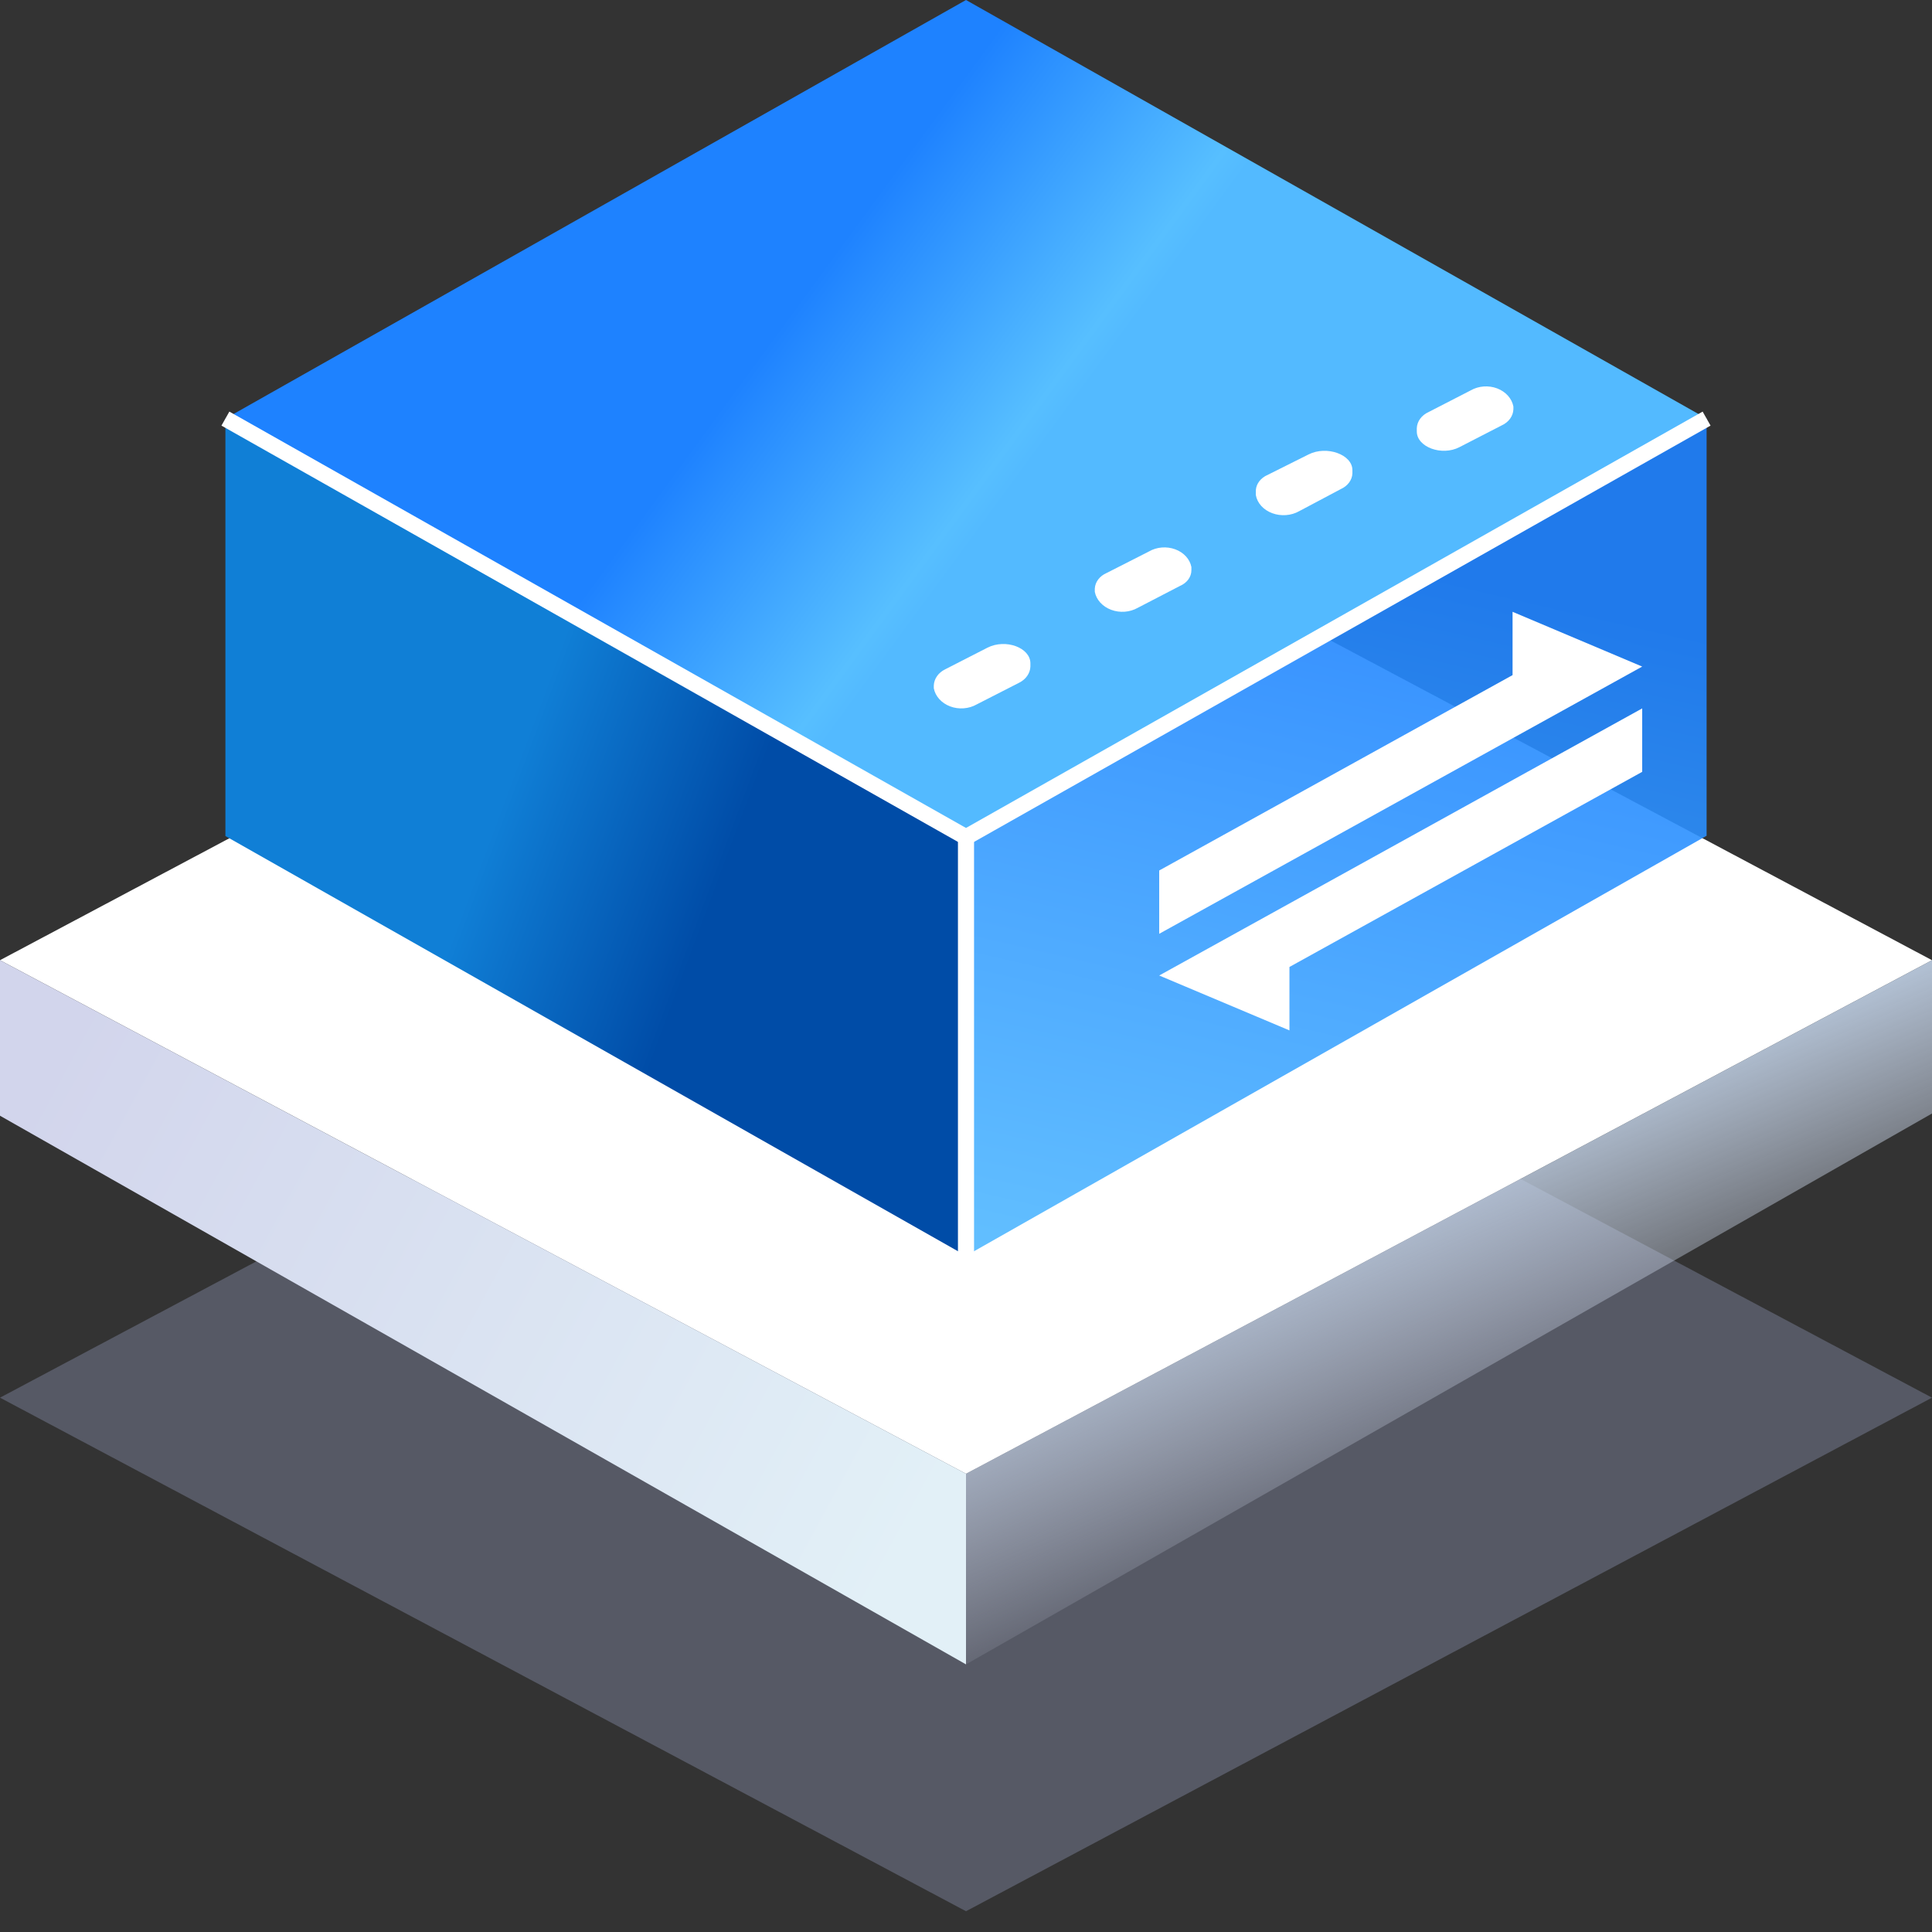 <?xml version="1.0" encoding="UTF-8"?>
<svg width="60px" height="60px" viewBox="0 0 60 60" version="1.1" xmlns="http://www.w3.org/2000/svg" xmlns:xlink="http://www.w3.org/1999/xlink">
    <rect x="0" y="0" width="60" height="60" fill="#333333" stroke="none"/>
    <title>PTN</title>
    <defs>
        <linearGradient x1="26.051%" y1="36.107%" x2="50%" y2="76.571%" id="linearGradient-1">
            <stop stop-color="#C1D4EB" offset="0%"></stop>
            <stop stop-color="#E5EBFC" stop-opacity="0" offset="100%"></stop>
        </linearGradient>
        <linearGradient x1="0%" y1="28.542%" x2="100%" y2="67.779%" id="linearGradient-2">
            <stop stop-color="#D2D5EC" offset="0%"></stop>
            <stop stop-color="#E2F0F7" offset="100%"></stop>
        </linearGradient>
        <linearGradient x1="38.672%" y1="117.316%" x2="59.018%" y2="17.858%" id="linearGradient-3">
            <stop stop-color="#57BFFF" offset="0%"></stop>
            <stop stop-color="#1E82FF" offset="100%"></stop>
        </linearGradient>
        <linearGradient x1="33.822%" y1="54.481%" x2="61.971%" y2="66.348%" id="linearGradient-4">
            <stop stop-color="#107FD6" offset="0%"></stop>
            <stop stop-color="#004CA7" offset="100%"></stop>
        </linearGradient>
        <linearGradient x1="56.762%" y1="49.317%" x2="36.762%" y2="41.011%" id="linearGradient-5">
            <stop stop-color="#53BAFF" offset="0%"></stop>
            <stop stop-color="#57BFFF" offset="10%"></stop>
            <stop stop-color="#1E82FF" offset="100%"></stop>
        </linearGradient>
    </defs>
    <g id="页面-1" stroke="none" stroke-width="1" fill="none" fill-rule="evenodd">
        <g id="PTN">
            <g id="编组-135备份" transform="translate(0, 13)">
                <g id="编组-13" transform="translate(0, 0.871)">
                    <polygon id="矩形" fill="#A8B4DA" opacity="0.298" points="30 13.586 60 29.535 30 45.484 0 29.535"></polygon>
                    <polygon id="矩形" fill="#FFFFFF" points="30 0 60 15.949 30 31.898 0 15.949"></polygon>
                    <polygon id="矩形" fill="url(#linearGradient-1)" points="30 31.898 60 15.949 60 20.71 30 37.818"></polygon>
                    <polygon id="矩形" fill="url(#linearGradient-2)" points="1.80064297e-14 15.949 30 31.898 30 37.818 2.66453526e-14 20.779"></polygon>
                </g>
            </g>
            <g id="PTN备份-2" transform="translate(7, 0)">
                <polygon id="Fill-6" fill="url(#linearGradient-3)" opacity="0.9" points="46 25.955 23 39 23 26.045 46 13"></polygon>
                <polygon id="Fill-7" fill="url(#linearGradient-4)" points="0 25.964 23 39 23 26.036 0 13"></polygon>
                <polygon id="Fill-14" fill="url(#linearGradient-5)" points="0 13 23 26 46 13 23 0"></polygon>
                <line x1="23" y1="26" x2="46" y2="13" id="路径-7" stroke="#FFFFFF" stroke-width="0.5"></line>
                <line x1="23" y1="26" x2="0" y2="13" id="路径-7-2" stroke="#FFFFFF" stroke-width="0.5"></line>
                <line x1="23" y1="26" x2="23" y2="40" id="路径-7-3" stroke="#FFFFFF" stroke-width="0.5"></line>
                <path d="M23.333,21.876 C23.088,22.016 22.777,22.039 22.508,21.938 C22.239,21.836 22.047,21.624 22,21.375 L22,21.289 C22.008,21.081 22.14,20.891 22.35,20.788 L23.667,20.114 C24.233,19.828 25,20.114 25,20.601 L25,20.702 C24.992,20.909 24.86,21.099 24.65,21.203" id="Fill-10" fill="#FFFFFF" fill-rule="nonzero"></path>
                <path d="M28.333,18.877 C28.088,19.016 27.777,19.039 27.508,18.938 C27.239,18.837 27.047,18.627 27,18.379 L27,18.279 C27.011,18.073 27.151,17.888 27.367,17.795 L28.683,17.126 C28.923,16.986 29.23,16.961 29.497,17.059 C29.764,17.157 29.953,17.365 30,17.61 L30,17.709 C30,17.914 29.865,18.102 29.65,18.194" id="Fill-10-2" fill="#FFFFFF" fill-rule="nonzero"></path>
                <path d="M33.347,15.875 C33.099,16.016 32.783,16.039 32.509,15.937 C32.236,15.836 32.044,15.623 32.001,15.374 L32.001,15.288 C31.988,15.09 32.097,14.901 32.291,14.787 L33.637,14.114 C34.199,13.828 35,14.114 35,14.601 L35,14.701 C34.993,14.905 34.856,15.091 34.642,15.188" id="Fill-10-3" fill="#FFFFFF" fill-rule="nonzero"></path>
                <path d="M38.326,13.886 C37.779,14.172 37,13.886 37,13.399 L37,13.298 C37.008,13.087 37.147,12.895 37.365,12.797 L38.674,12.124 C38.918,11.984 39.227,11.961 39.495,12.062 C39.763,12.164 39.953,12.376 40,12.625 L40,12.711 C39.992,12.923 39.853,13.114 39.635,13.212" id="Fill-10-4" fill="#FFFFFF" fill-rule="nonzero"></path>
                <polygon id="路径" fill="#FFFFFF" fill-rule="nonzero" points="39.974 19 44 20.701 29 29 29 27.034 39.974 20.966"></polygon>
                <polygon id="路径" fill="#FFFFFF" fill-rule="nonzero" points="44 22 44 23.97 33.045 30.03 33.045 32 29 30.295"></polygon>
            </g>
        </g>
    </g>
</svg>